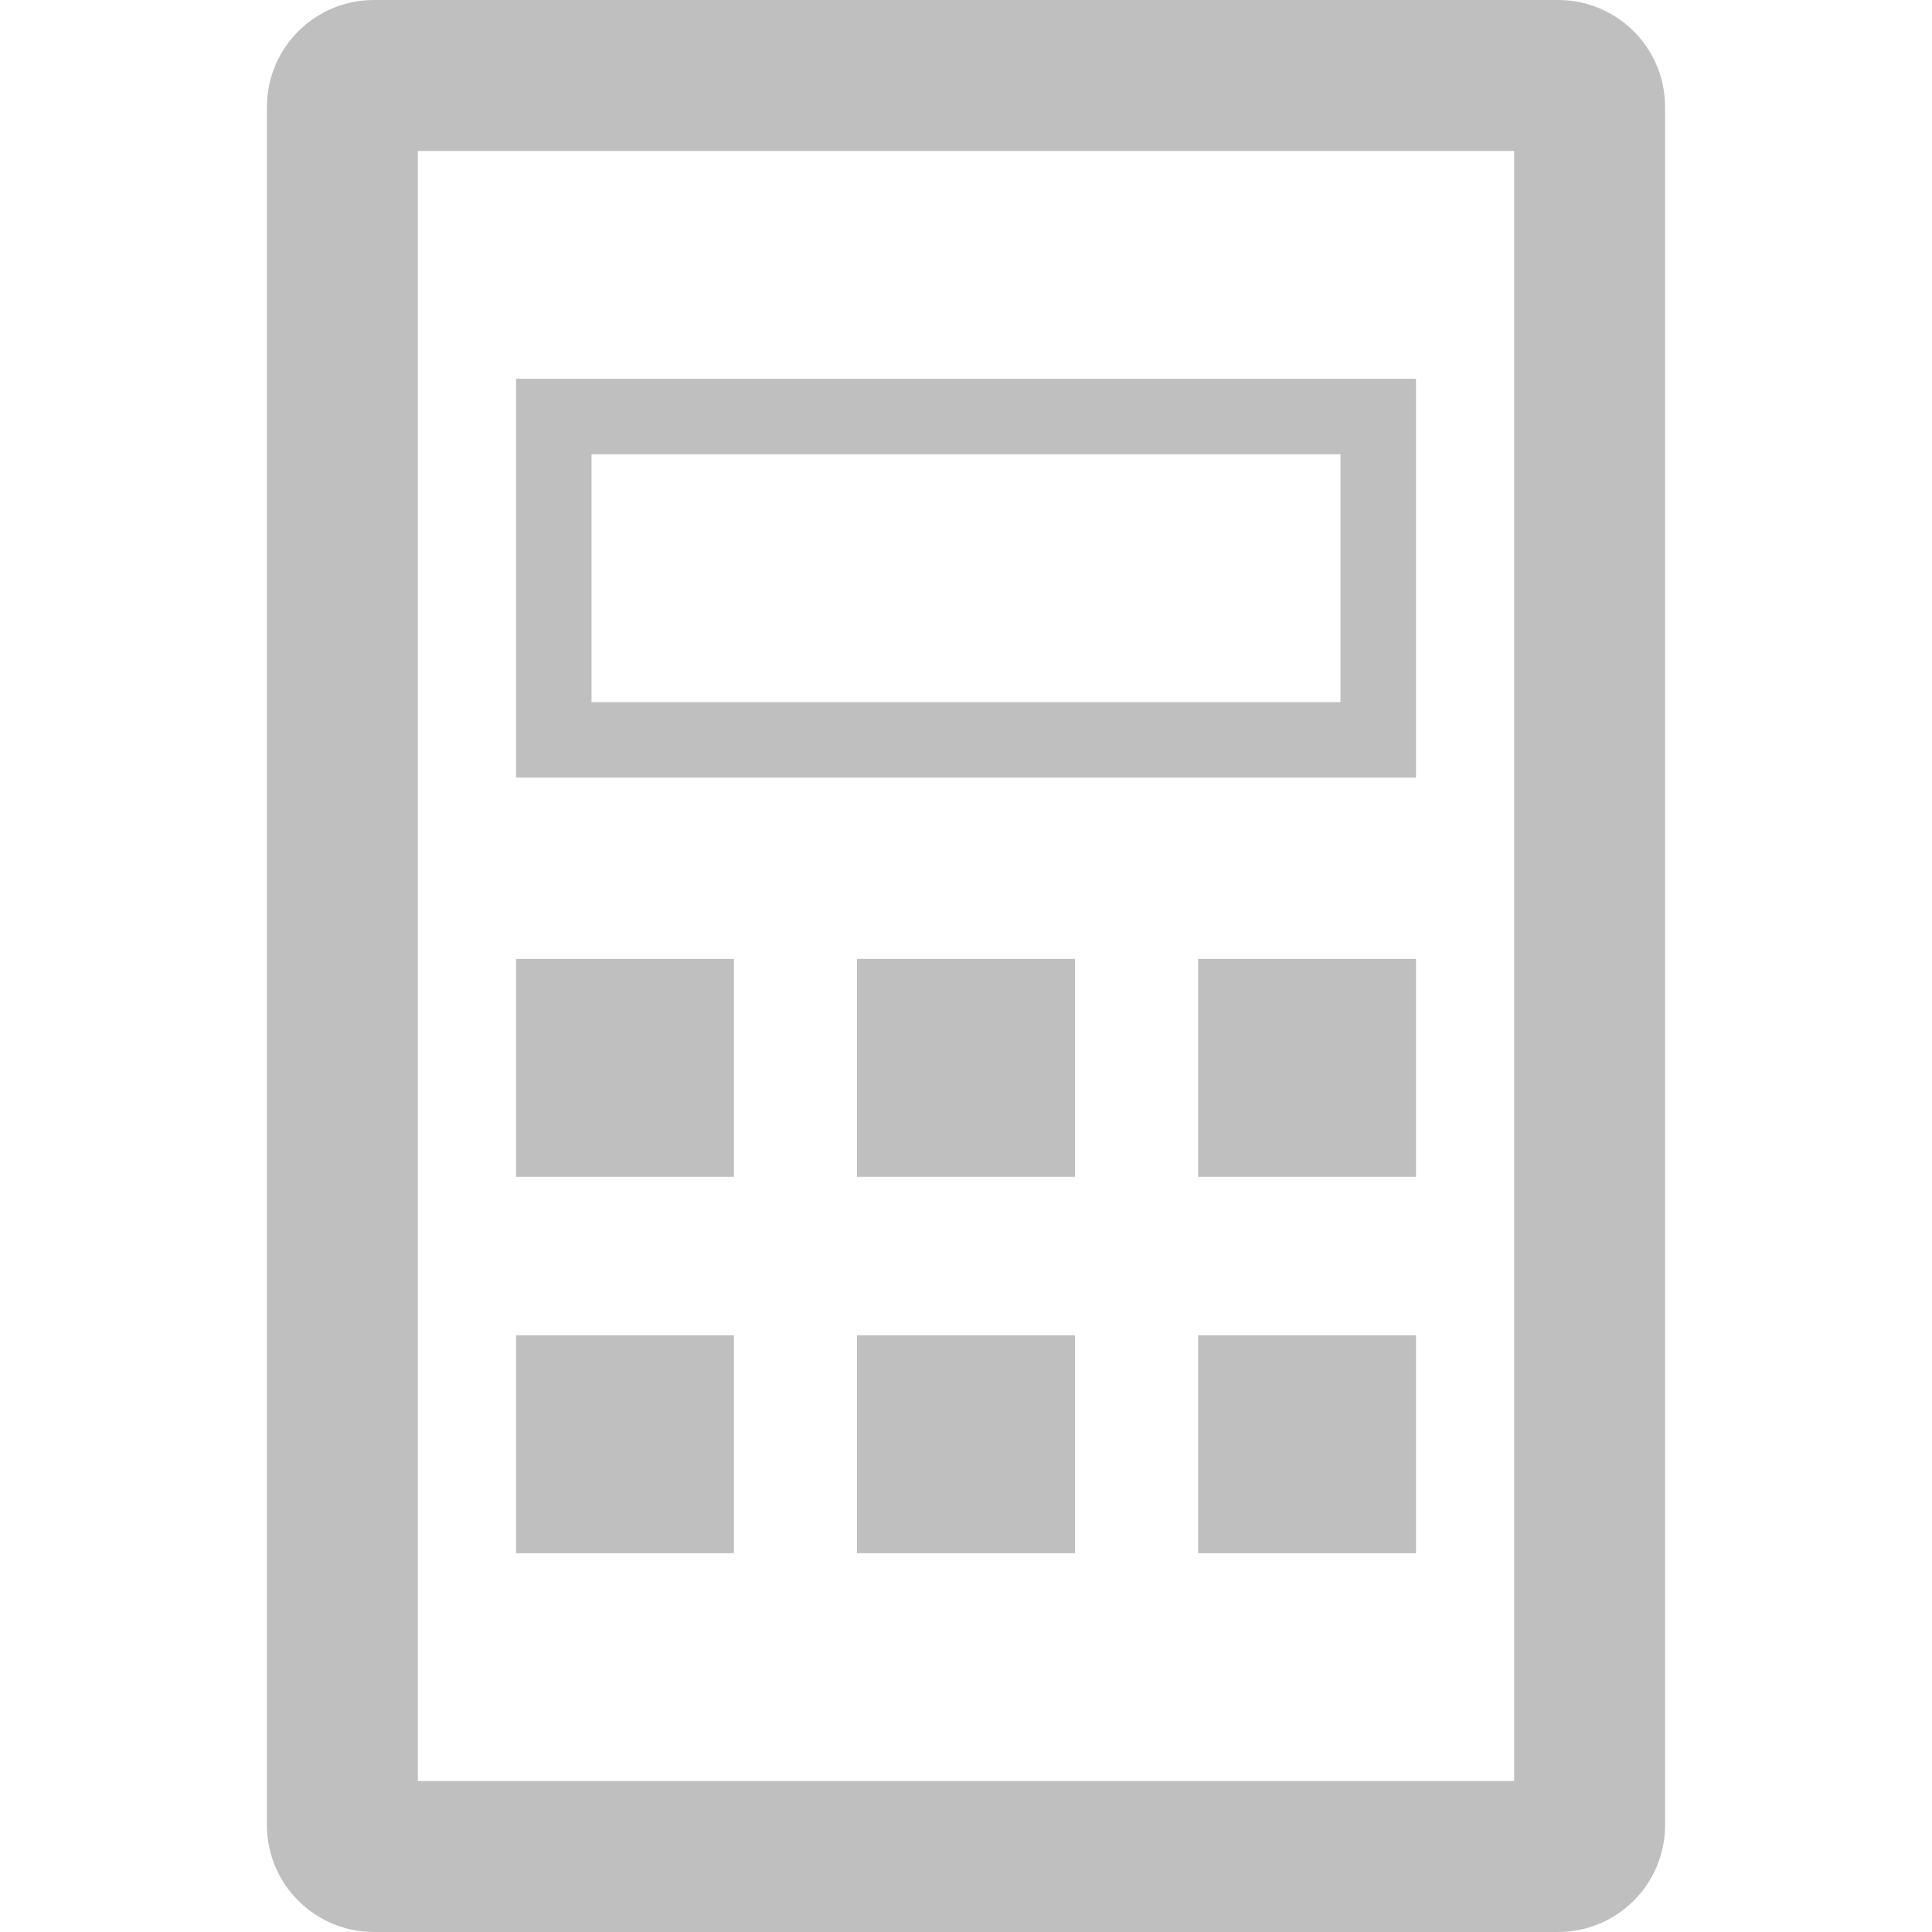 <svg t="1584603674171" class="icon" viewBox="0 0 1024 1024" version="1.1" xmlns="http://www.w3.org/2000/svg" p-id="20932" width="128" height="128"><path d="M825.841 0.006H198.16c-31.311 0-56.692 25.382-56.692 56.692v910.604c0 31.31 25.382 56.691 56.692 56.691h627.681c31.311 0 56.691-25.382 56.691-56.691V56.699c0-31.31-25.381-56.693-56.691-56.693z m-23.309 943.988H221.468V80.006h581.064v863.988z" p-id="20933" fill="#bfbfbf"></path><path d="M750.488 200.765H273.512v211.393h476.977V200.765z m-40 171.393H313.512V240.765h396.977v131.393zM273.512 508.251h115.495v115.495H273.512zM454.253 508.251h115.495v115.495H454.253zM634.993 508.251h115.495v115.495H634.993zM273.512 707.74h115.495v115.494H273.512zM454.253 707.74h115.495v115.494H454.253zM634.993 707.74h115.495v115.494H634.993z" p-id="20934" fill="#bfbfbf"></path></svg>